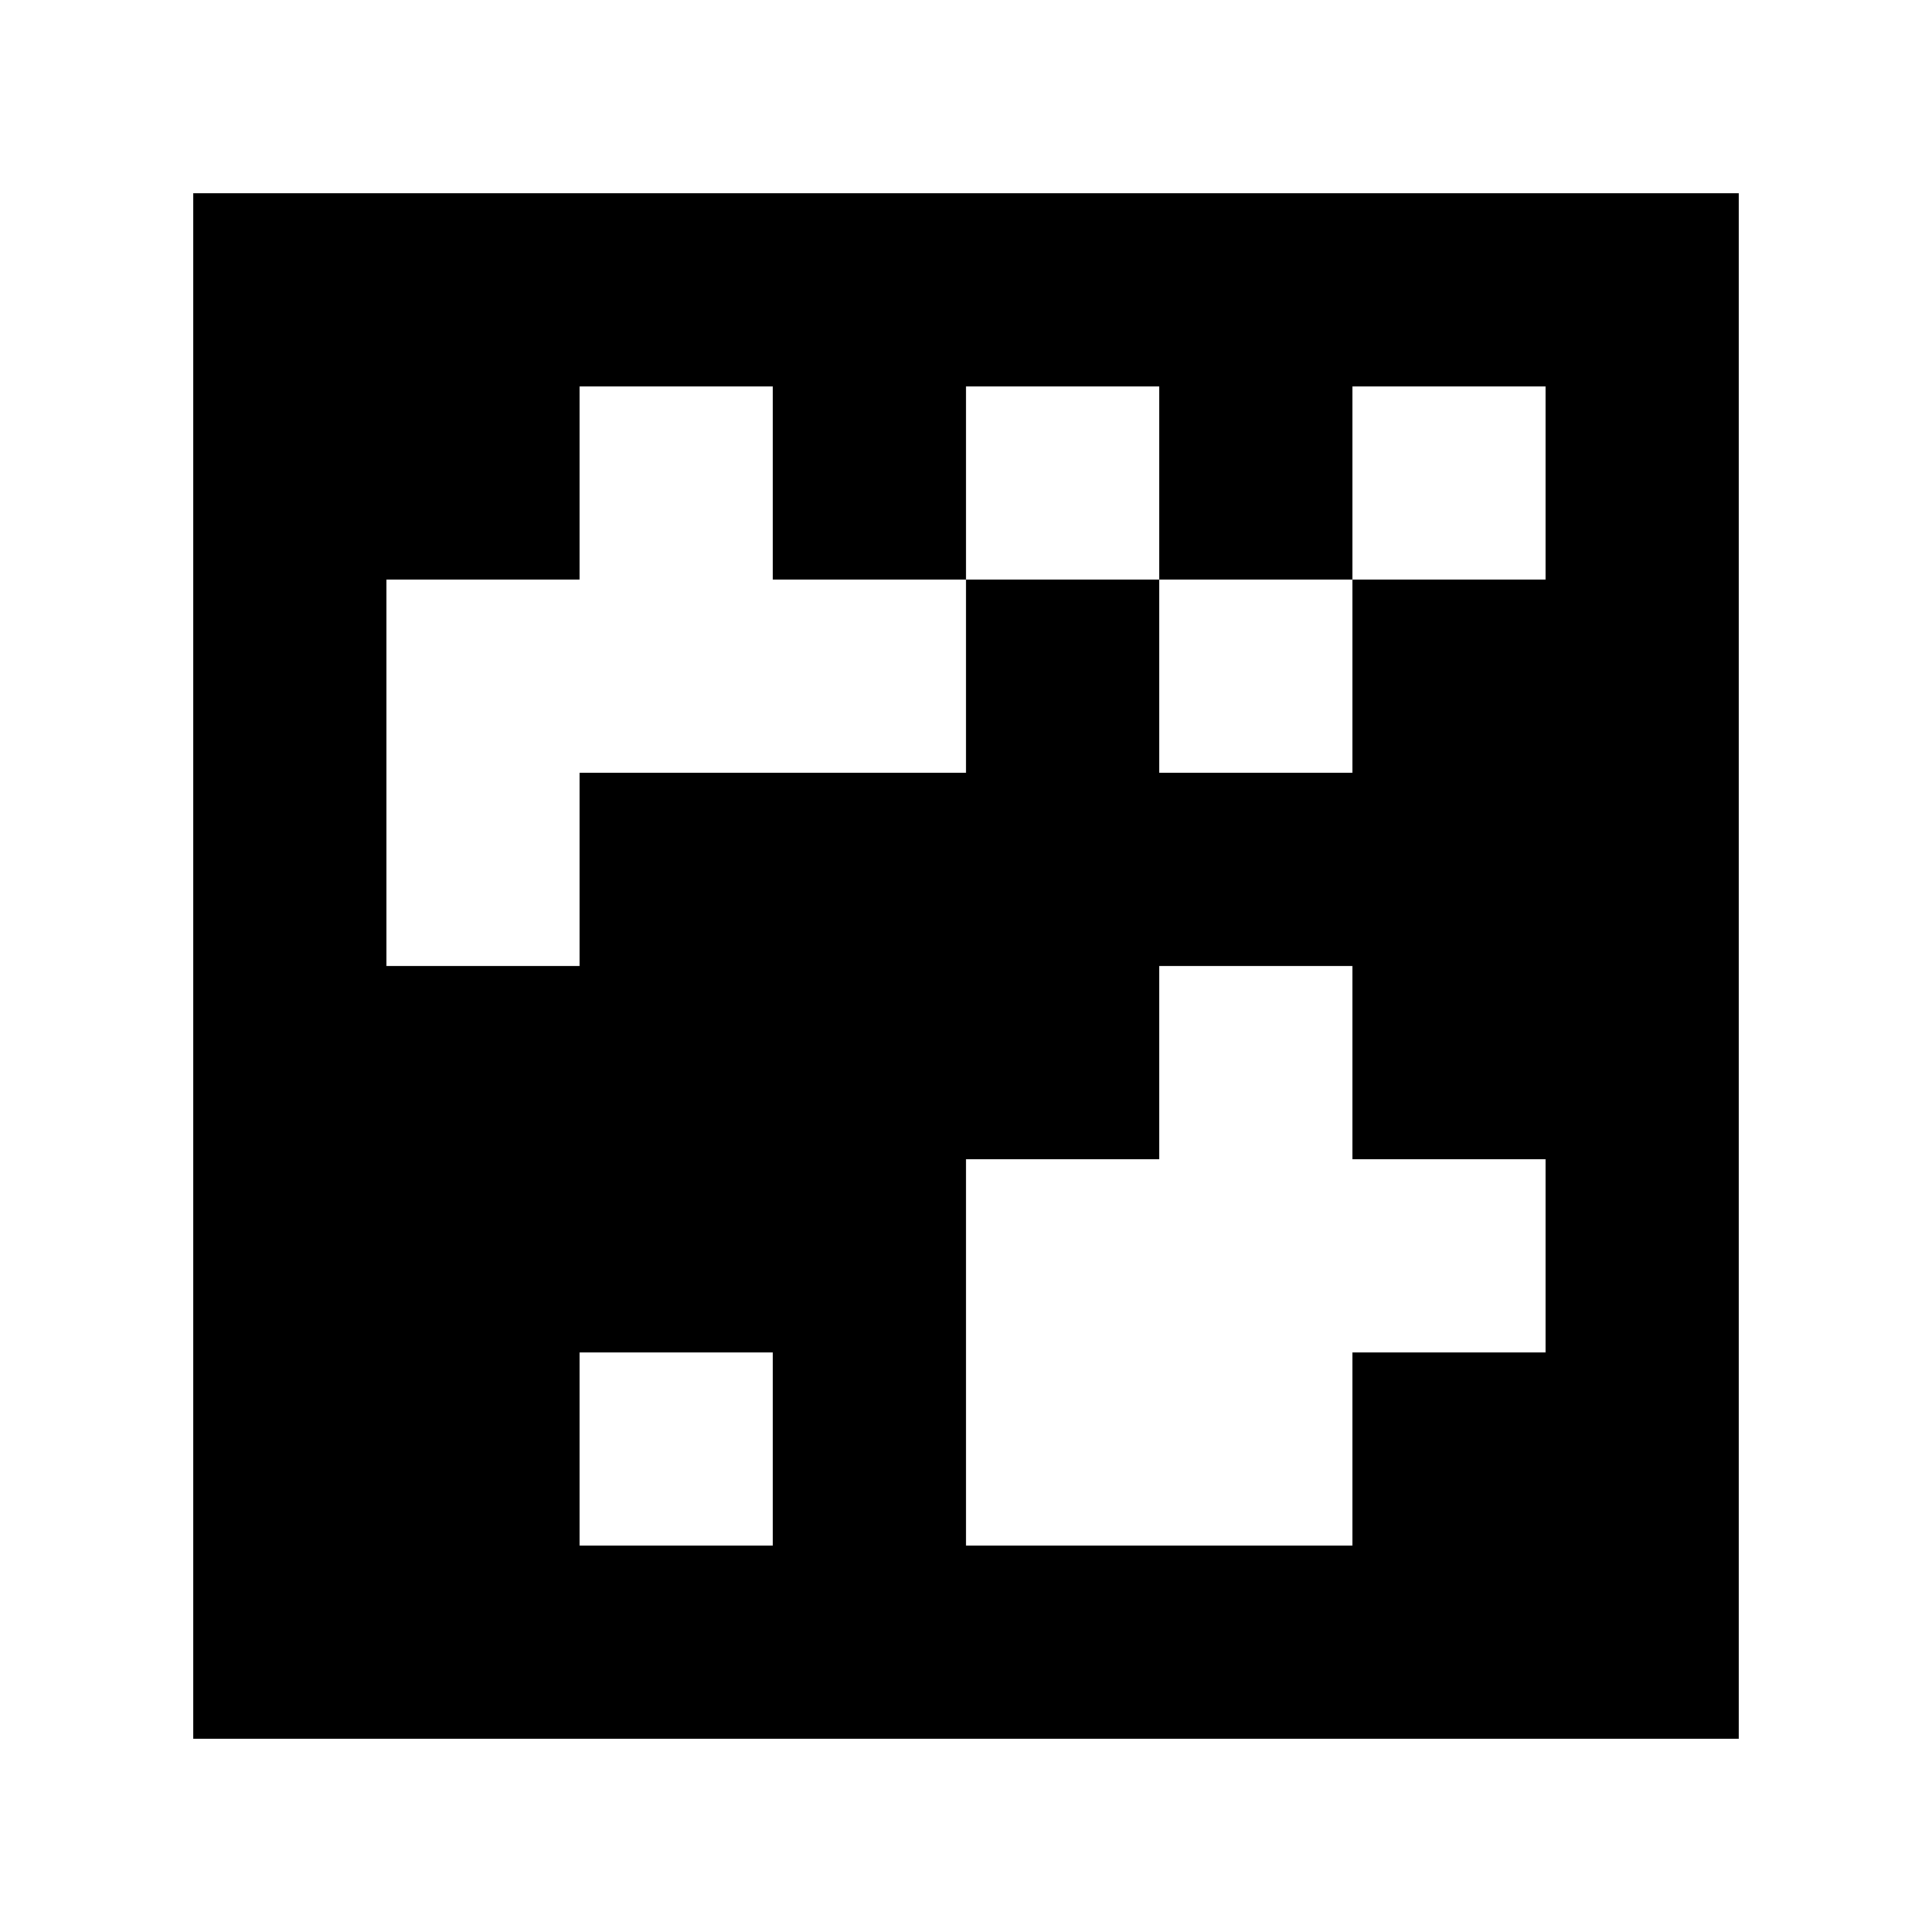 <?xml version="1.0" standalone="yes"?>
<svg xmlns="http://www.w3.org/2000/svg" width="100" height="100">
<path style="fill:#ffffff; stroke:none;" d="M0 0L0 100L100 100L100 0L0 0z"/>
<path style="fill:#000000; stroke:none;" d="M10 10L10 90L90 90L90 10L10 10z"/>
<path style="fill:#ffffff; stroke:none;" d="M30 20L30 30L20 30L20 50L30 50L30 40L50 40L50 30L60 30L60 40L70 40L70 30L80 30L80 20L70 20L70 30L60 30L60 20L50 20L50 30L40 30L40 20L30 20M60 50L60 60L50 60L50 80L70 80L70 70L80 70L80 60L70 60L70 50L60 50M30 70L30 80L40 80L40 70L30 70z"/>
</svg>
